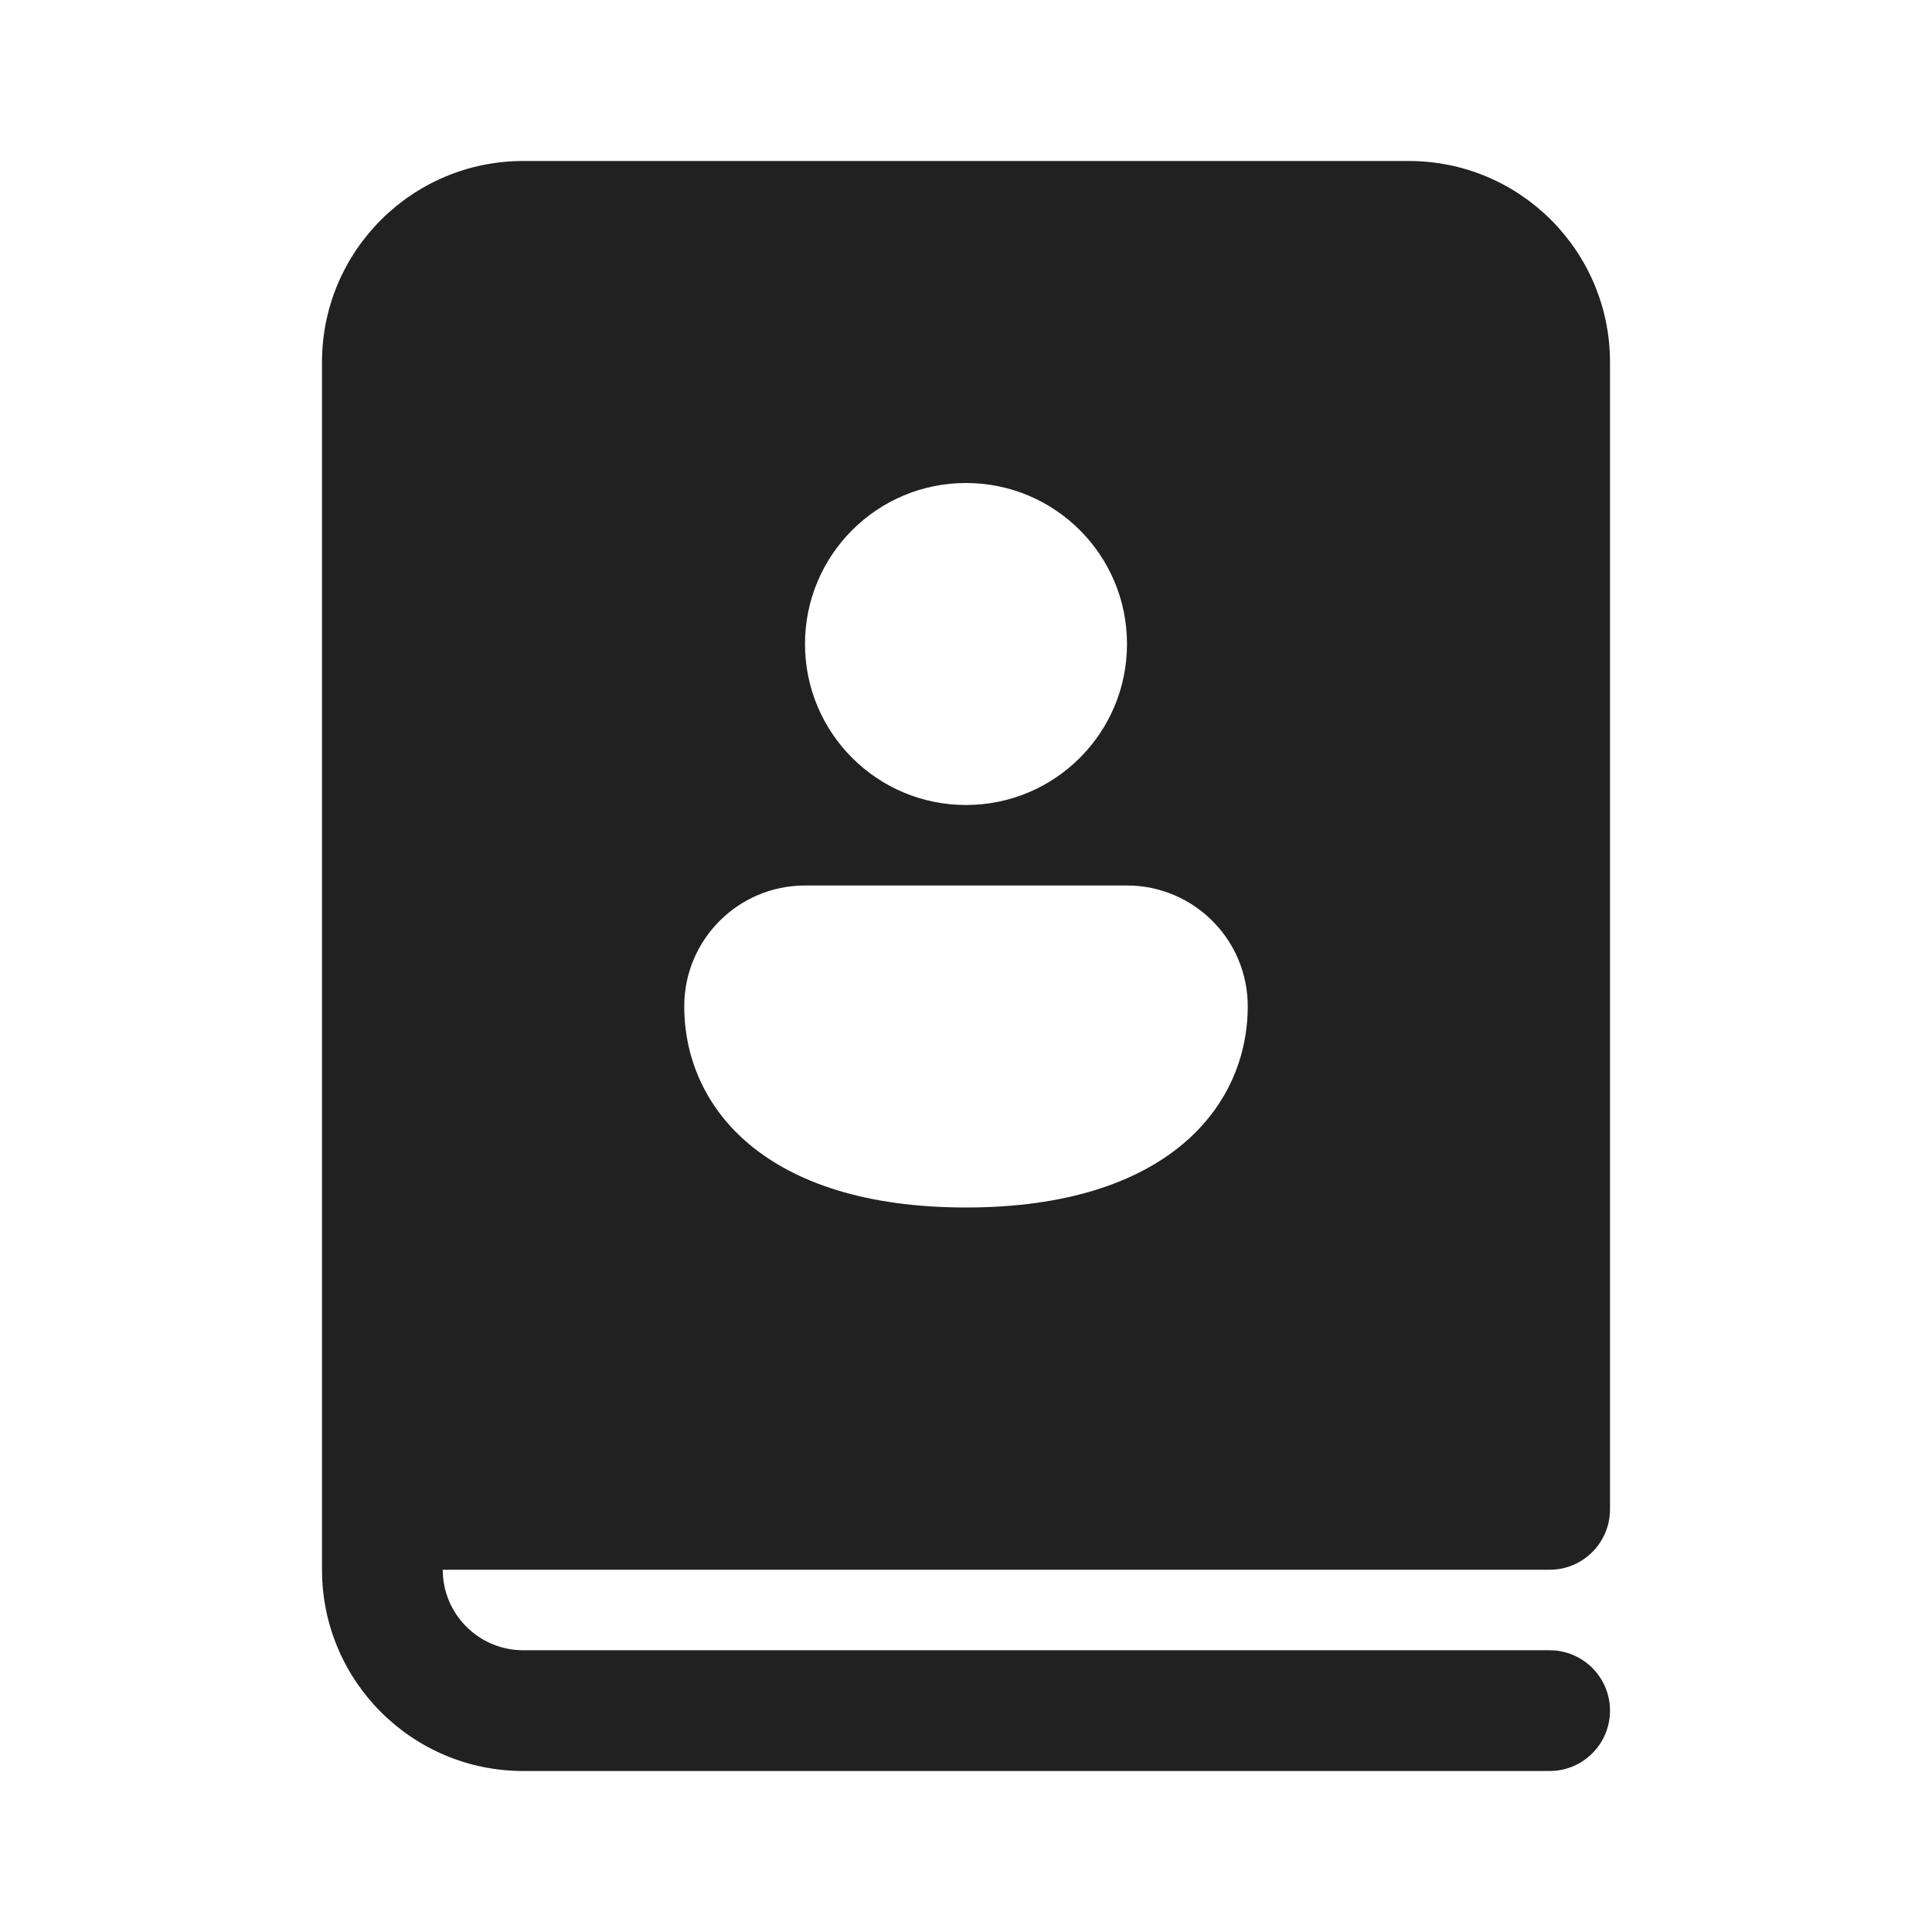 <svg width="24" height="24" viewBox="0 0 24 24" fill="none" xmlns="http://www.w3.org/2000/svg">
<path d="M4 4.5C4 3.119 5.119 2 6.5 2H17.5C18.881 2 20 3.119 20 4.5V18.75C20 19.164 19.664 19.5 19.25 19.5H5.5C5.5 20.052 5.948 20.5 6.5 20.5H19.25C19.664 20.5 20 20.836 20 21.25C20 21.664 19.664 22 19.25 22H6.5C5.119 22 4 20.881 4 19.5V4.5ZM14 8C14 6.895 13.105 6 12 6C10.895 6 10 6.895 10 8C10 9.105 10.895 10 12 10C13.105 10 14 9.105 14 8ZM15.5 12.5C15.5 11.672 14.828 11 14 11H10C9.172 11 8.5 11.672 8.5 12.5C8.5 13.75 9.5 15 12 15C14.5 15 15.5 13.745 15.5 12.5Z" fill="#212121"/>
</svg>
